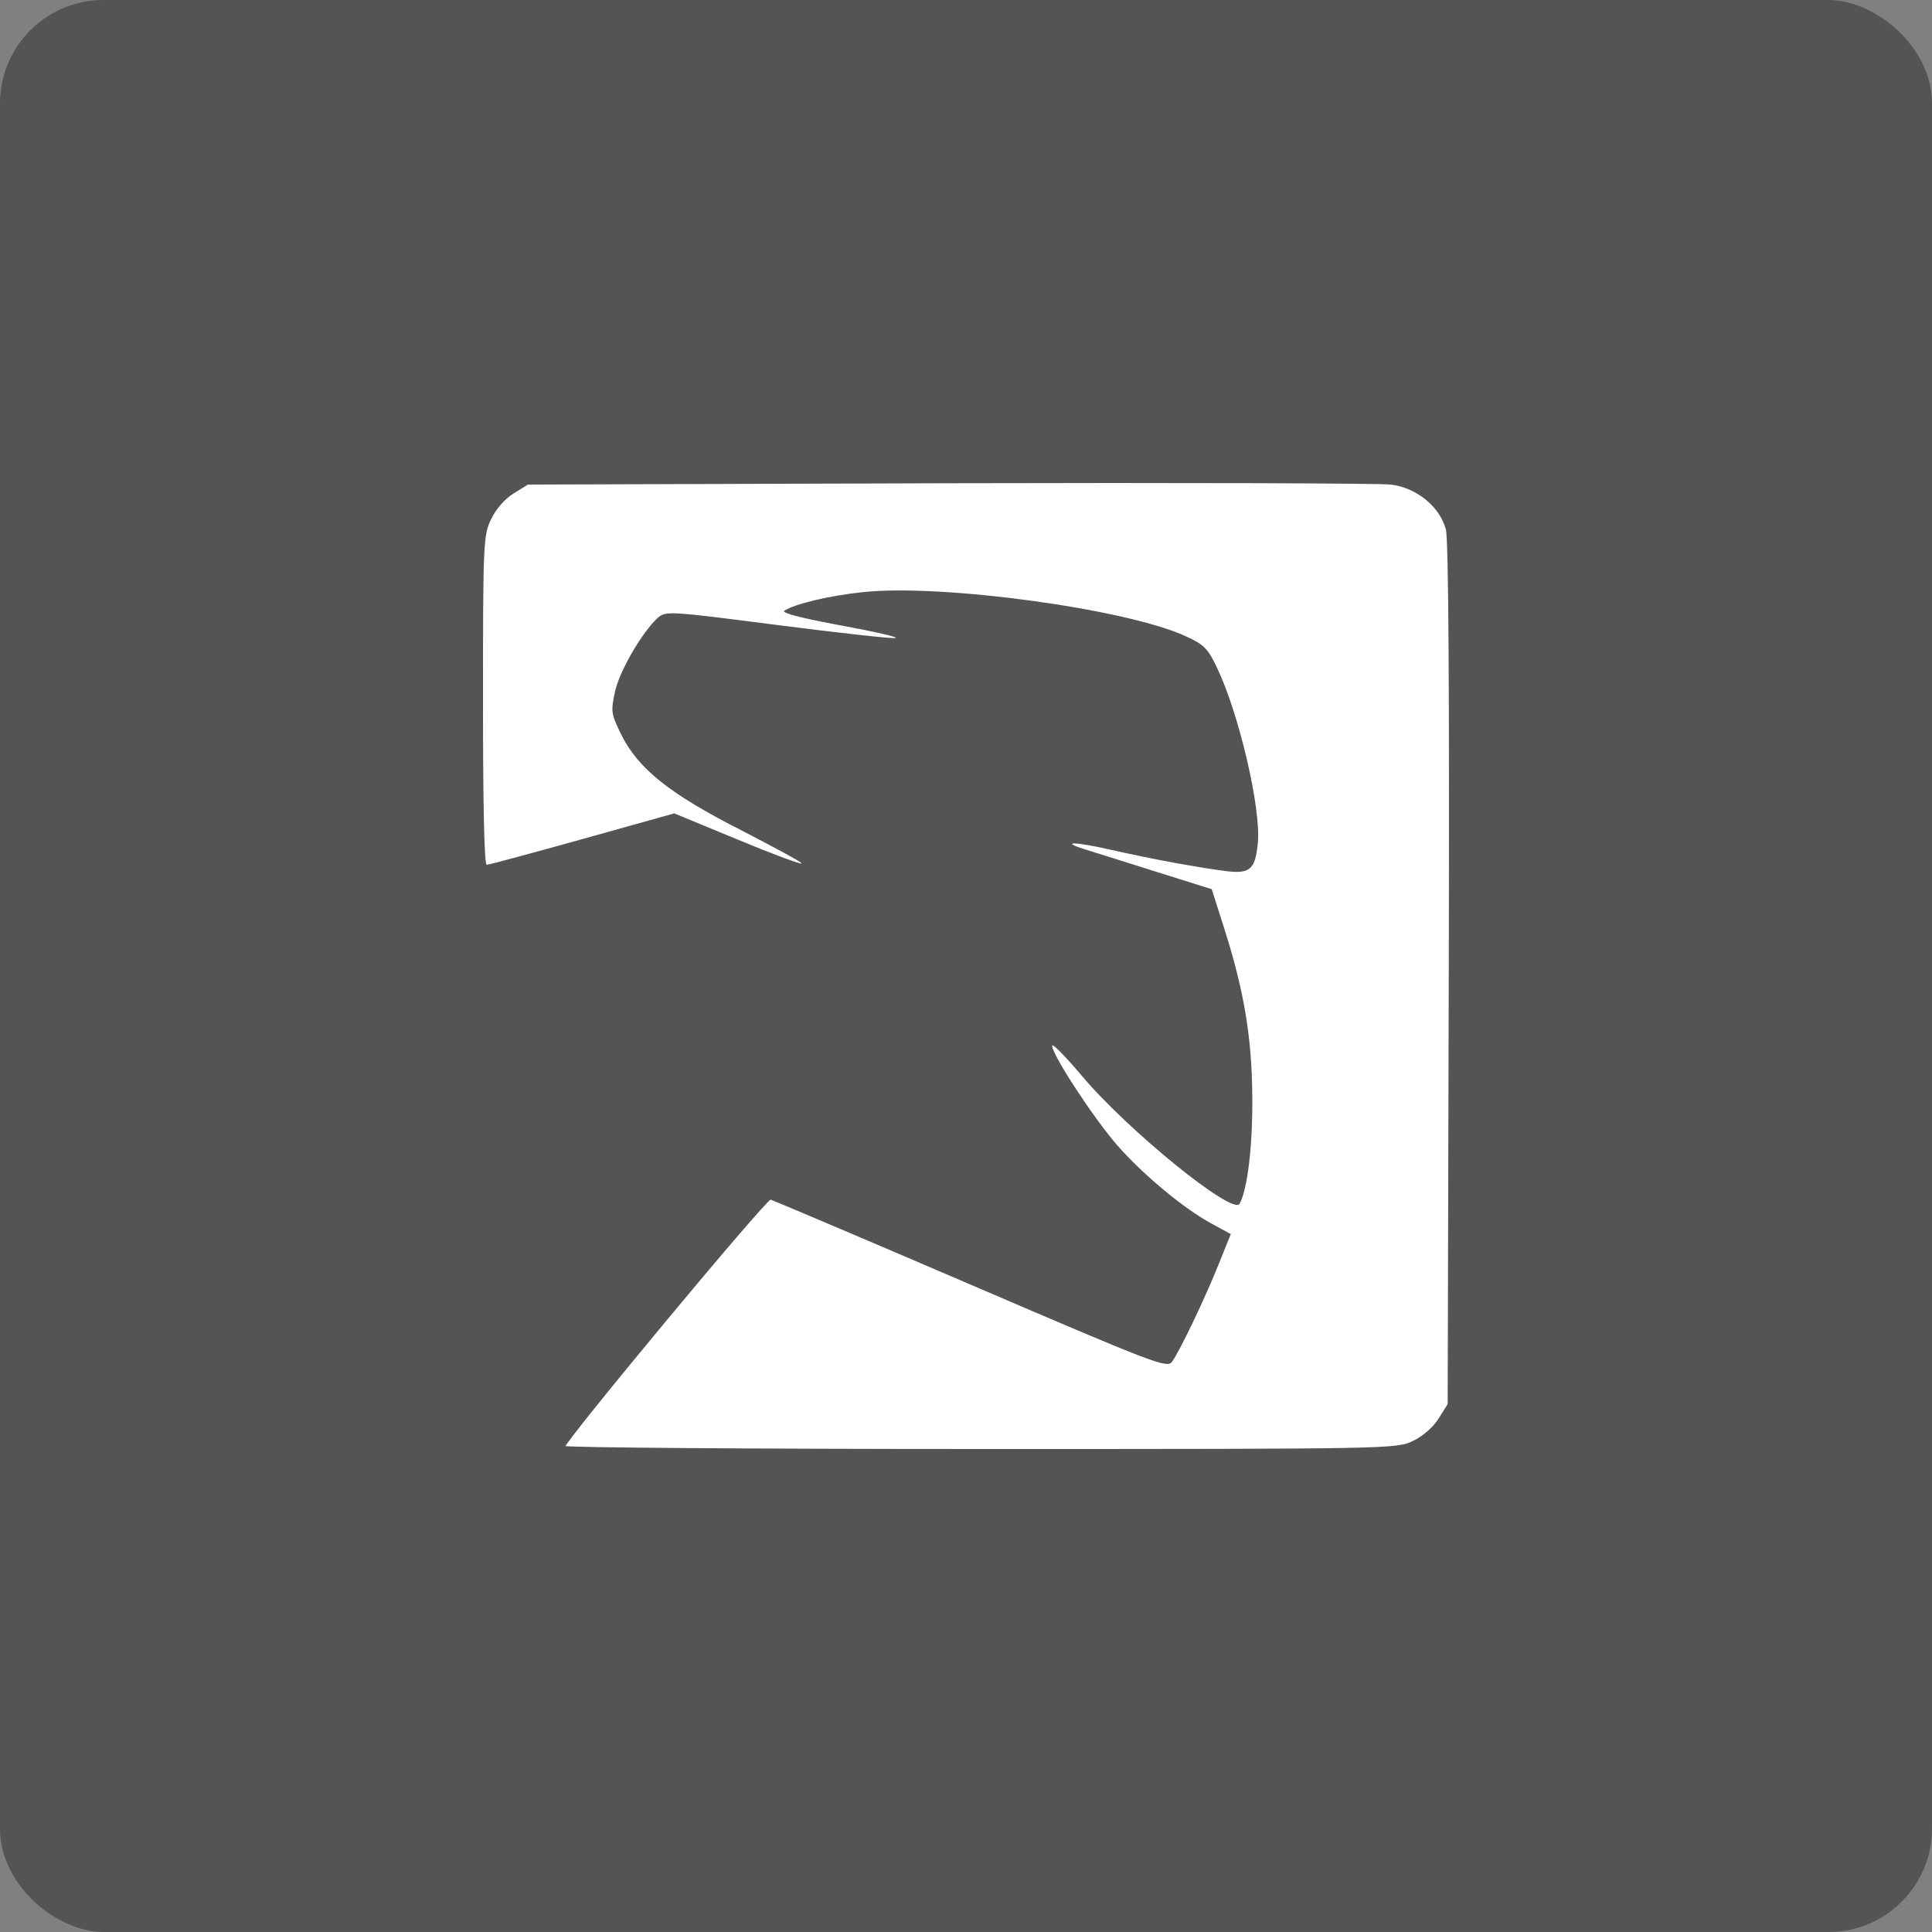 <svg xmlns="http://www.w3.org/2000/svg" width="16" height="16" version="1">
 <rect width="100%" height="100%" fill="#808080" stroke="none"/>
 <rect fill="#545454" width="16" height="16" x="-16" y="-16" rx=".857" ry=".857" transform="matrix(0,-1,-1,0,0,0)"/>
 <path style="fill:#ffffff" d="M 4.678,11.986 C 4.678,11.936 6.348,9.927 6.383,9.935 6.403,9.941 7.15,10.257 8.041,10.64 9.564,11.294 9.665,11.333 9.706,11.278 9.768,11.194 9.983,10.745 10.096,10.461 L 10.193,10.22 10.031,10.132 C 9.801,10.007 9.464,9.726 9.253,9.485 9.06,9.265 8.713,8.735 8.713,8.66 8.713,8.636 8.823,8.748 8.959,8.909 9.338,9.36 10.211,10.069 10.266,9.969 10.331,9.849 10.374,9.497 10.371,9.088 10.368,8.589 10.303,8.2 10.131,7.665 L 10.035,7.364 9.561,7.215 C 9.3,7.132 9.038,7.051 8.979,7.032 8.774,6.967 8.903,6.97 9.202,7.038 9.561,7.119 9.927,7.185 10.152,7.214 10.353,7.239 10.396,7.2 10.417,6.98 10.444,6.697 10.263,5.915 10.078,5.528 10.005,5.373 9.971,5.338 9.824,5.271 9.336,5.043 7.804,4.835 7.155,4.903 6.873,4.931 6.586,5 6.495,5.058 6.47,5.077 6.651,5.122 6.962,5.179 7.242,5.231 7.446,5.277 7.416,5.284 7.382,5.29 6.945,5.241 6.436,5.176 5.546,5.061 5.513,5.059 5.448,5.116 5.318,5.234 5.133,5.553 5.094,5.724 5.058,5.89 5.06,5.91 5.142,6.078 5.283,6.366 5.546,6.575 6.141,6.877 6.422,7.023 6.646,7.142 6.638,7.151 6.629,7.159 6.388,7.069 6.104,6.951 L 5.584,6.736 4.823,6.949 C 4.405,7.065 4.048,7.162 4.031,7.162 4.01,7.162 4,6.656 4,5.799 4,4.487 4.003,4.432 4.068,4.298 4.107,4.216 4.184,4.128 4.253,4.087 L 4.372,4.013 7.859,4.002 C 9.775,3.997 11.424,4.002 11.517,4.013 11.73,4.038 11.923,4.195 11.974,4.384 11.996,4.466 12.004,5.707 11.998,8.069 L 11.989,11.628 11.915,11.746 C 11.872,11.816 11.785,11.893 11.704,11.932 11.567,11.999 11.54,12 8.125,12 6.232,12 4.682,11.988 4.682,11.975 M 4.676,11.982"/>
</svg>
